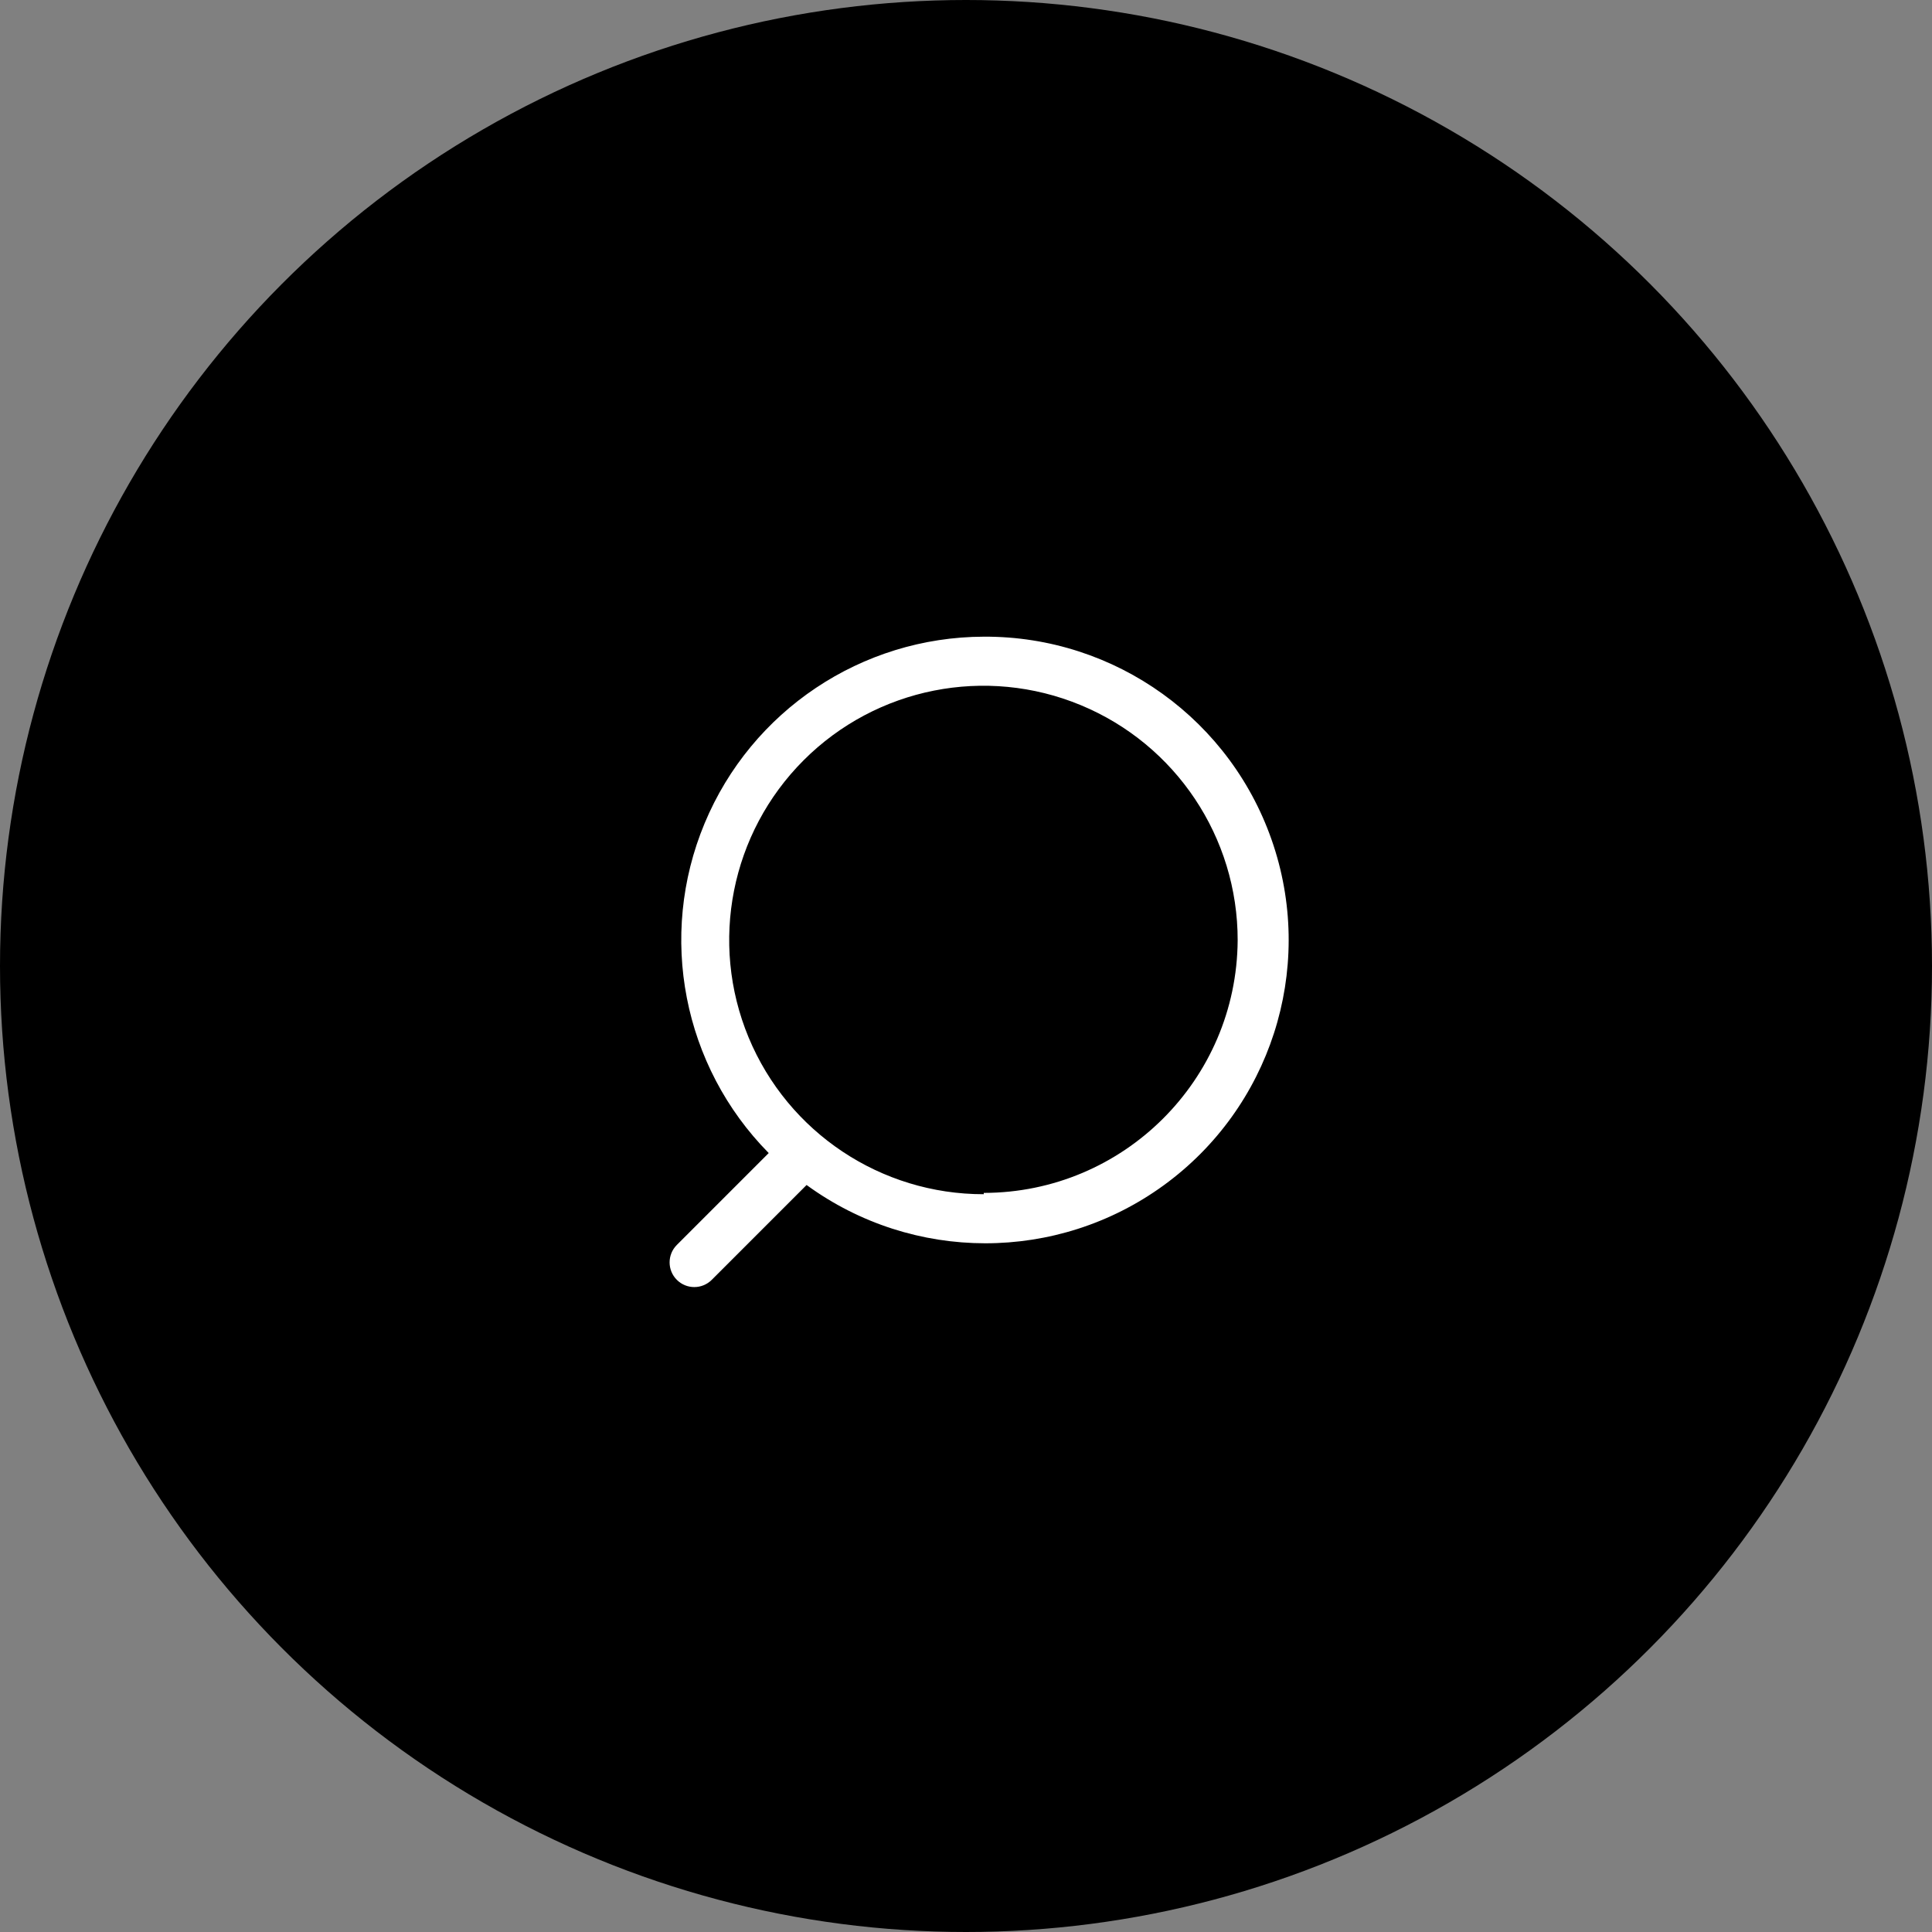 <svg width="88" height="88" viewBox="0 0 88 88" fill="none" xmlns="http://www.w3.org/2000/svg">
<rect x="0" y="0" width="88" height="88" fill="#808080" stroke="none"/>
<circle cx="44" cy="44" r="44" fill="black"/>
<path fill-rule="evenodd" clip-rule="evenodd" d="M32.093 37.504C34.232 32.367 39.244 29.015 44.809 29C50.806 28.969 56.139 32.81 58.008 38.509C59.878 44.207 57.857 50.461 53.007 53.988C48.156 57.516 41.584 57.51 36.739 53.975L32.419 58.295C31.98 58.734 31.268 58.734 30.829 58.295C30.39 57.856 30.39 57.145 30.829 56.705L35.014 52.52C31.105 48.56 29.953 42.641 32.093 37.504ZM34.098 47.254C35.895 51.582 40.123 54.401 44.809 54.395V54.335C51.169 54.327 56.333 49.191 56.374 42.83C56.38 38.144 53.561 33.916 49.232 32.12C44.904 30.323 39.919 31.313 36.606 34.627C33.292 37.941 32.302 42.925 34.098 47.254Z" fill="white"/>
</svg>
